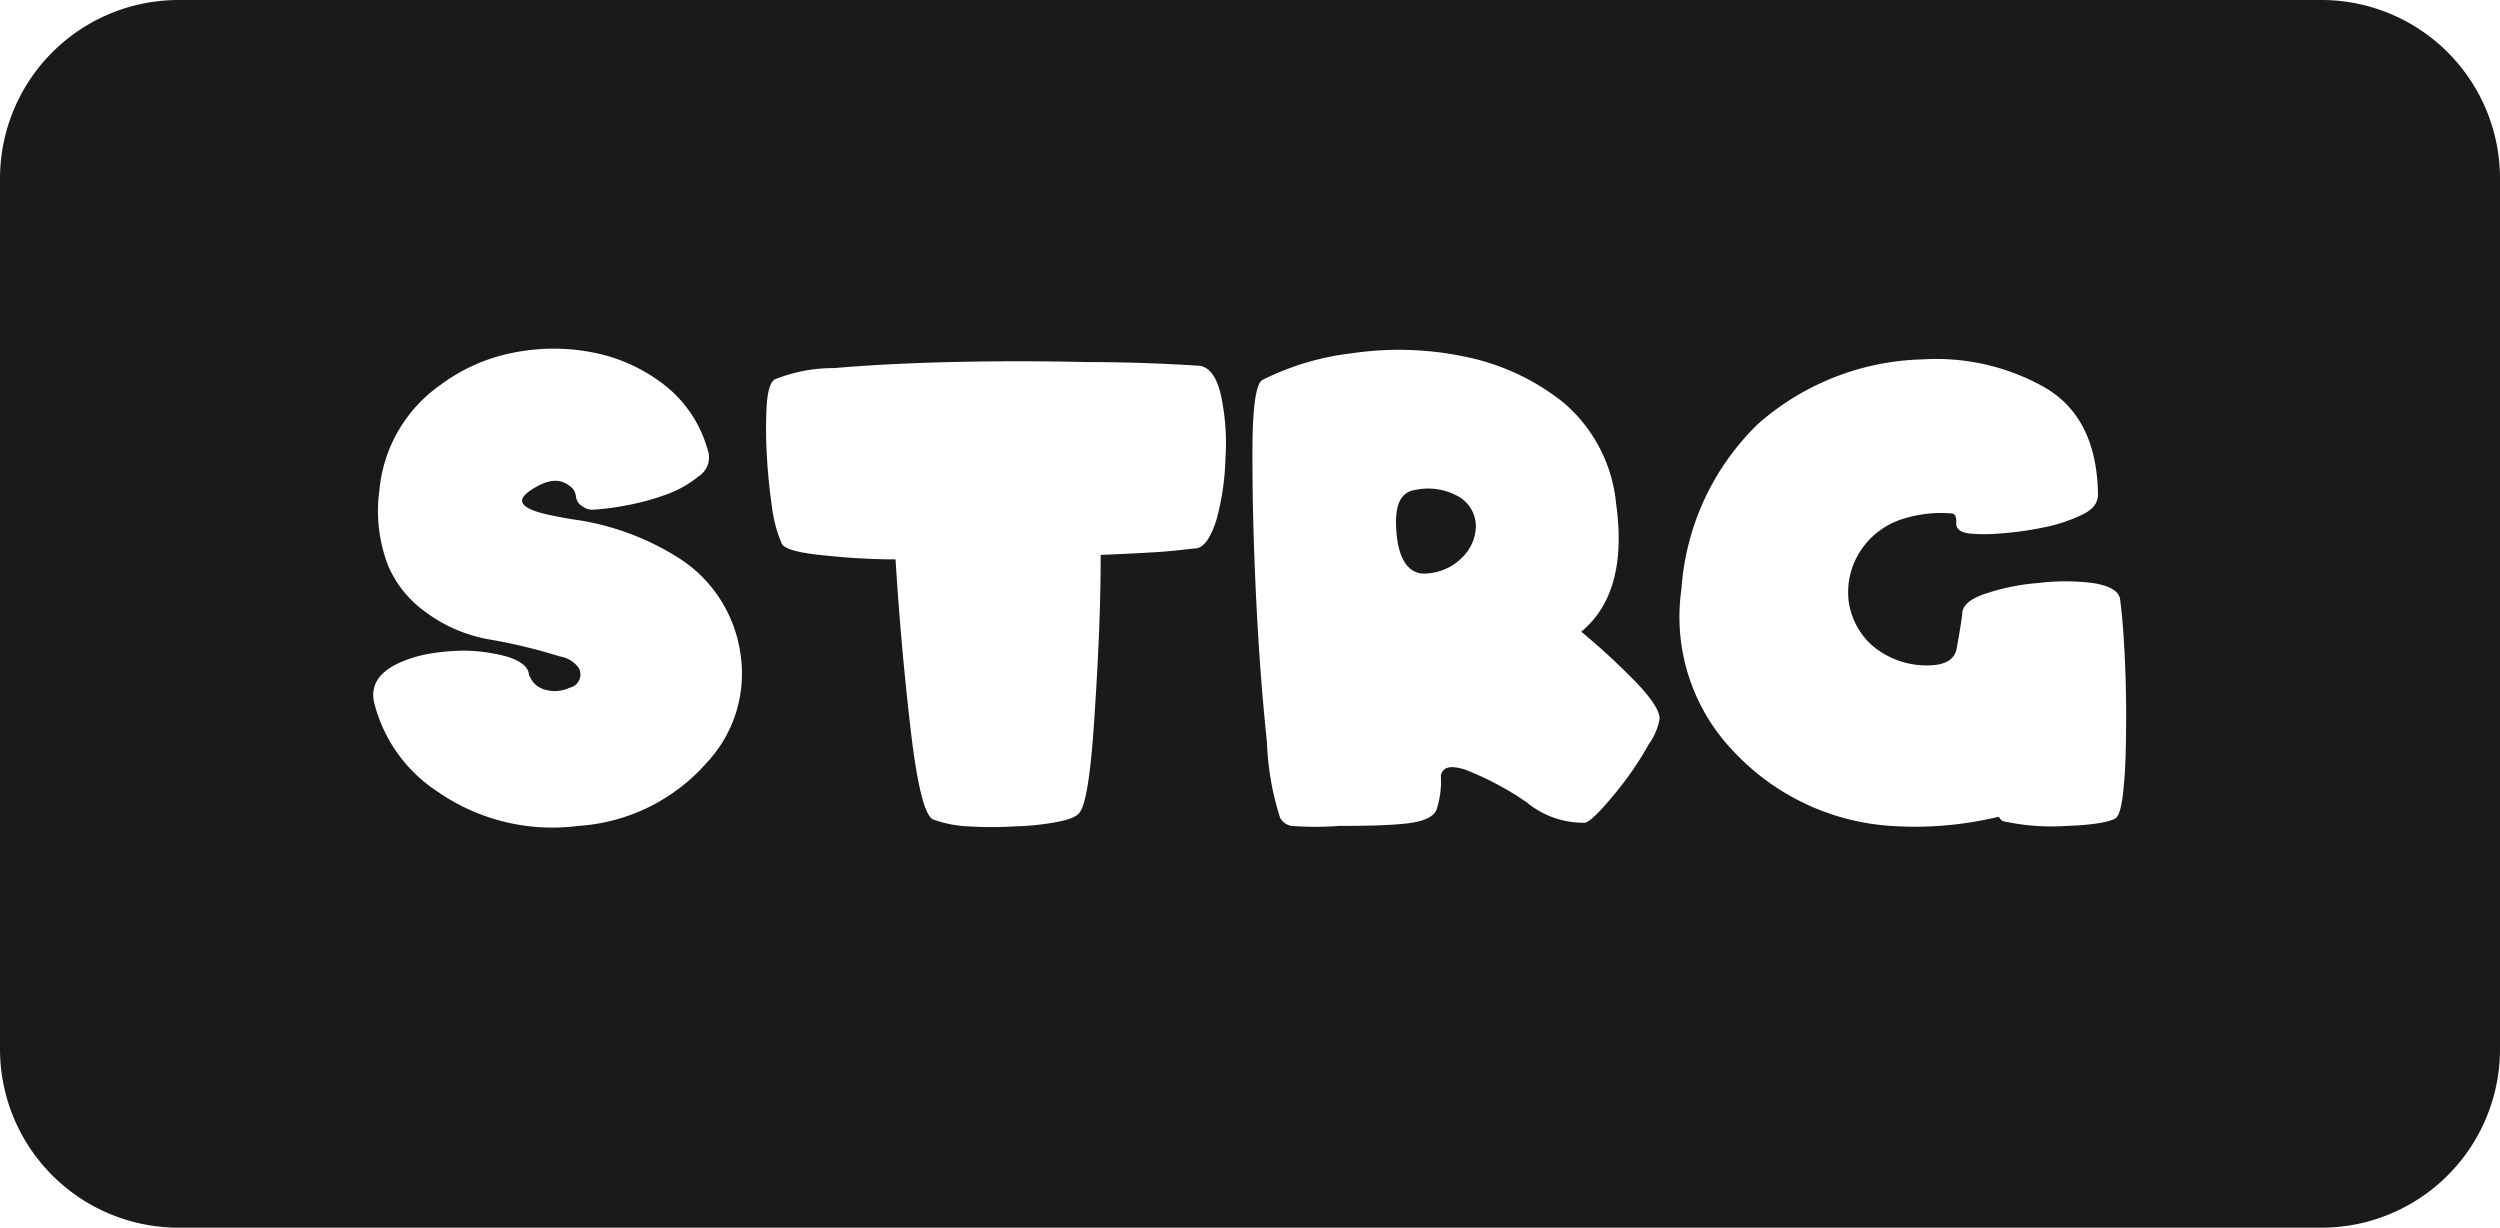 <svg xmlns="http://www.w3.org/2000/svg" viewBox="0 0 112 55"><defs><style>.cls-1{fill:#1a1a1a;}</style></defs><title>strg_black</title><g id="Layer_2" data-name="Layer 2"><g id="Black"><path class="cls-1" d="M104,0H8A8,8,0,0,0,0,8V47a8,8,0,0,0,8,8h96a8,8,0,0,0,8-8V8A8,8,0,0,0,104,0ZM31.68,34.15A8.37,8.37,0,0,1,25.91,37a9,9,0,0,1-6.3-1.53,6.71,6.71,0,0,1-2.85-4c-.17-.76.21-1.36,1.14-1.78a5.62,5.62,0,0,1,1.37-.41,10.27,10.27,0,0,1,1.42-.13,7.51,7.51,0,0,1,2,.26c.6.18.94.43,1,.76a.44.44,0,0,0,.07.19,1,1,0,0,0,.57.51,1.56,1.56,0,0,0,1.19-.06.6.6,0,0,0,.39-.91,1.29,1.29,0,0,0-.82-.49A24.71,24.71,0,0,0,22,28.66a6.72,6.72,0,0,1-3-1.29,4.91,4.91,0,0,1-1.6-2A6.8,6.8,0,0,1,17,21.94a6.47,6.47,0,0,1,2.74-4.7A8,8,0,0,1,23,15.8a9.14,9.14,0,0,1,3.61,0,7.55,7.55,0,0,1,3.16,1.45,5.57,5.57,0,0,1,1.93,2.89,1,1,0,0,1-.39,1.19,4.88,4.88,0,0,1-1.48.83,10.65,10.65,0,0,1-1.82.49,10.82,10.82,0,0,1-1.4.18.71.71,0,0,1-.52-.15.58.58,0,0,1-.29-.45.64.64,0,0,0-.28-.46c-.46-.36-1-.3-1.74.19s-.41.85.88,1.12l.45.09.5.09a11.8,11.8,0,0,1,5,1.87,6.11,6.11,0,0,1,2.58,4.29A5.83,5.83,0,0,1,31.68,34.15ZM54.51,23.24c-.26.86-.58,1.3-.95,1.33s-.9.11-1.67.16-1.62.09-2.58.13c0,2.57-.13,5-.29,7.43s-.38,3.74-.64,4.09c-.1.18-.43.33-1,.44a11.68,11.68,0,0,1-1.91.2,16.36,16.36,0,0,1-2.1,0,5.19,5.19,0,0,1-1.57-.31c-.37-.17-.71-1.51-1-4s-.52-5.07-.68-7.65c-1.35,0-2.51-.1-3.49-.21s-1.51-.28-1.61-.5a6.13,6.13,0,0,1-.44-1.67c-.11-.77-.19-1.56-.23-2.37a19.61,19.61,0,0,1,0-2.19c.05-.65.17-1,.35-1.12a7.08,7.08,0,0,1,2.68-.51q2.28-.2,5.25-.27t6,0c2,0,3.72.08,5,.16.52,0,.88.48,1.07,1.34a10.25,10.25,0,0,1,.2,2.82A11.54,11.54,0,0,1,54.51,23.24ZM73.86,33.35a14,14,0,0,1-1,1.55,17.61,17.61,0,0,1-1.13,1.37c-.37.39-.62.59-.75.59a4,4,0,0,1-2.59-.92,13.47,13.47,0,0,0-2.75-1.46c-.67-.21-1-.12-1.09.26a4.23,4.23,0,0,1-.18,1.5c-.12.35-.57.56-1.34.65S61.12,37,60,37A14,14,0,0,1,57.85,37a.73.73,0,0,1-.5-.36,12.48,12.48,0,0,1-.59-3.39q-.32-3-.49-6.55t-.16-6.48c0-2,.16-3,.43-3.19a12,12,0,0,1,4-1.2,14.43,14.43,0,0,1,5,.13A10.39,10.39,0,0,1,70,18a6.77,6.77,0,0,1,2.4,4.55q.56,4-1.56,5.75a31,31,0,0,1,2.45,2.26c.7.73,1.06,1.28,1.06,1.64A2.75,2.75,0,0,1,73.86,33.35Zm21.28,1.92c-.07.79-.19,1.25-.35,1.38s-.87.31-2.19.35a10.08,10.08,0,0,1-2.81-.2c-.08,0-.16-.08-.25-.21A16,16,0,0,1,84.7,37a10.59,10.59,0,0,1-7-3.3,8.7,8.7,0,0,1-2.37-7.32A11.38,11.38,0,0,1,78.75,19a11.59,11.59,0,0,1,7.4-2.9,9.86,9.86,0,0,1,5.37,1.21q2.42,1.34,2.47,4.84c0,.35-.19.65-.67.89a7.22,7.22,0,0,1-1.72.58,14.92,14.92,0,0,1-2,.28,7.75,7.75,0,0,1-1.39,0c-.4-.06-.58-.21-.57-.47S87.6,23,87.41,23a5.67,5.67,0,0,0-2.2.26,3.5,3.5,0,0,0-1.93,1.53,3.38,3.38,0,0,0-.46,2.14,3.26,3.26,0,0,0,1,1.94,3.75,3.75,0,0,0,2.52.94c.79,0,1.23-.25,1.32-.76s.18-1,.25-1.55c0-.35.3-.65,1-.89a9.81,9.81,0,0,1,2.39-.49,10,10,0,0,1,2.46,0c.76.12,1.16.36,1.22.72.09.69.16,1.55.21,2.61s.07,2.09.06,3.11S95.22,34.49,95.14,35.27Z"/><path class="cls-1" d="M65.45,22.31a2.75,2.75,0,0,0-2-.37c-.75.09-1,.75-.88,2s.62,1.83,1.37,1.75a2.42,2.42,0,0,0,1.62-.77,2,2,0,0,0,.56-1.37A1.56,1.56,0,0,0,65.45,22.31Z"/></g></g></svg>